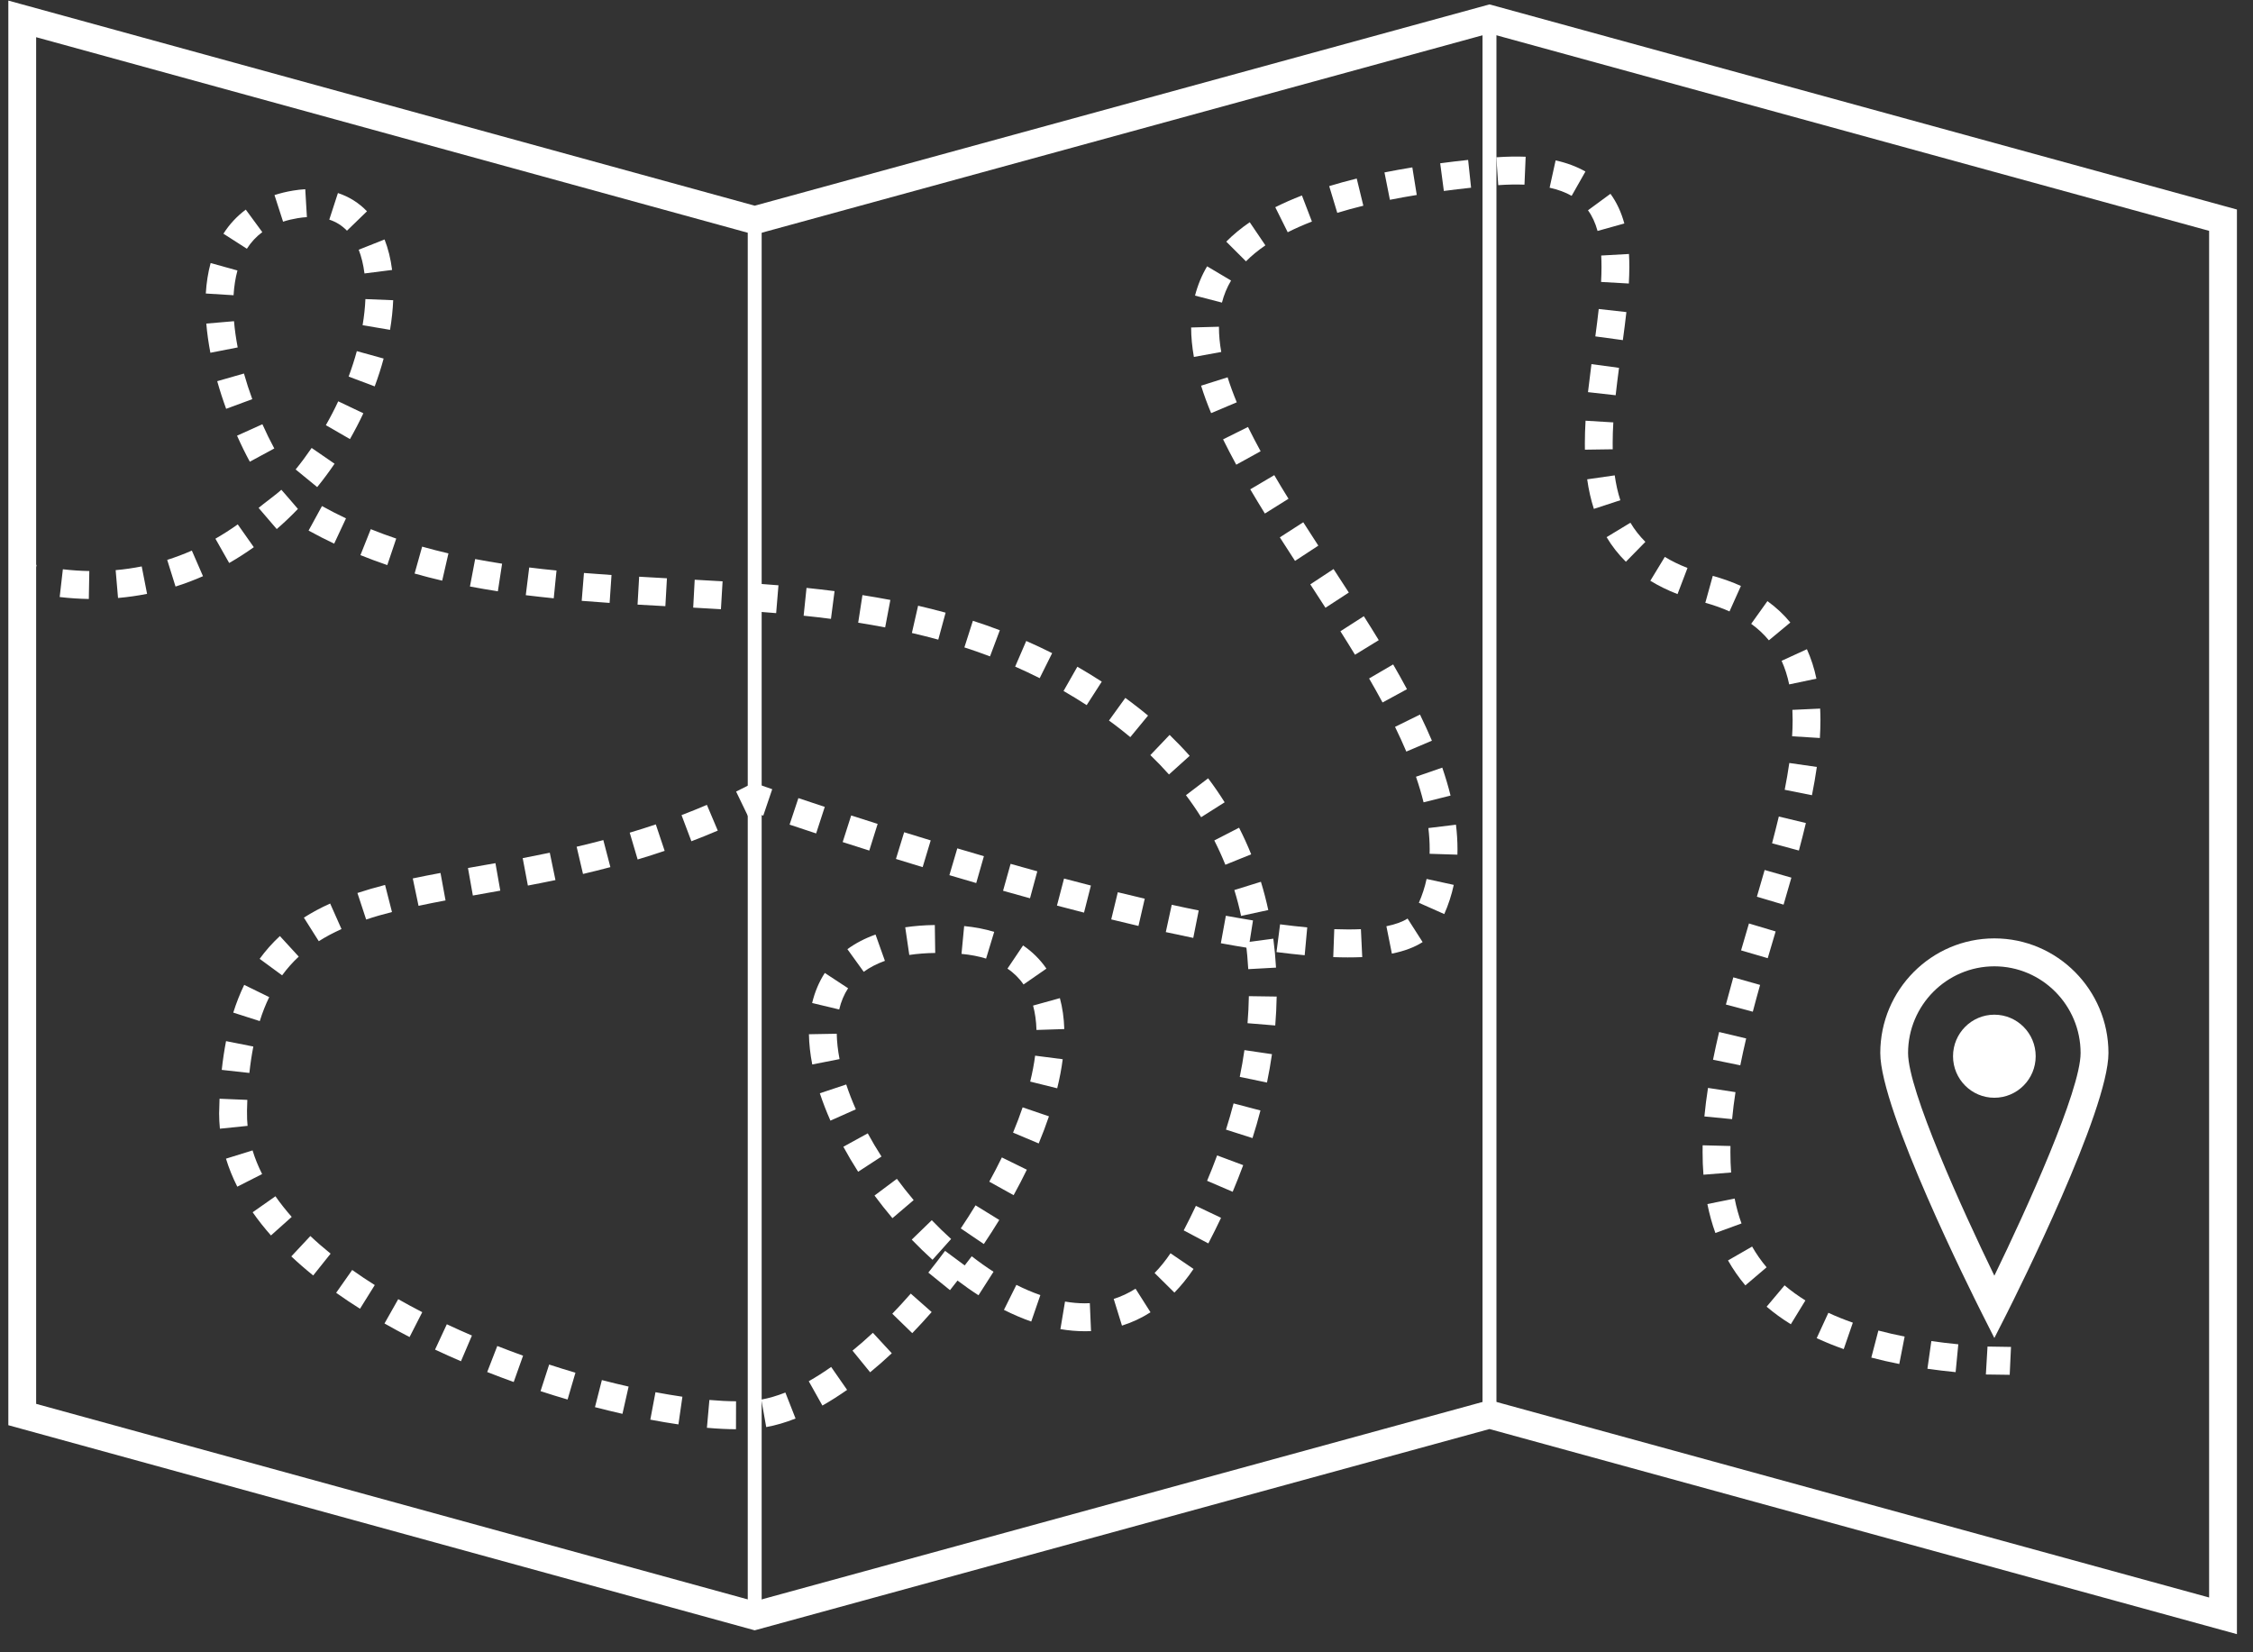 <?xml version="1.0" encoding="UTF-8" standalone="no"?>
<svg width="90px" height="66px" viewBox="0 0 90 66" version="1.1" xmlns="http://www.w3.org/2000/svg" xmlns:xlink="http://www.w3.org/1999/xlink" xmlns:sketch="http://www.bohemiancoding.com/sketch/ns">
    <rect x="0" y="0" width="90" height="66" fill="#333333" stroke="none"/>
    <!-- Generator: Sketch 3.4.4 (17249) - http://www.bohemiancoding.com/sketch -->
    <title>Rectangle 250 Copy 2 + career</title>
    <desc>Created with Sketch.</desc>
    <defs></defs>
    <g id="Page-1" stroke="none" stroke-width="1" fill="none" fill-rule="evenodd" sketch:type="MSPage">
        <g id="Icons" sketch:type="MSArtboardGroup" transform="translate(-675, -271)">
            <g id="Rectangle-250-Copy-2-+-career" sketch:type="MSLayerGroup" transform="translate(660, 257)">
                <g sketch:type="MSShapeGroup">
                    <rect id="Rectangle-250-Copy-2" x="0" y="0" width="117" height="90"></rect>
                    <g id="career" transform="translate(14.5, 13)" fill="#FFFFFF">
                        <g id="Group">
                            <path d="M89.858,66.275 L60,58.082 L30.648,66.122 L0.833,57.929 L0.833,1.023 L30.648,9.216 L60,1.176 L60.147,1.216 L89.858,9.369 L89.858,66.275 L89.858,66.275 Z M1.944,57.076 L30.648,64.963 L60,56.924 L88.747,64.811 L88.747,10.221 L60,2.333 L30.648,10.373 L30.501,10.333 L1.944,2.486 L1.944,57.076 L1.944,57.076 Z" id="Shape"></path>
                            <path d="M80.168,54.446 L79.672,53.465 C79.257,52.641 75.611,45.35 75.611,43.063 C75.611,40.537 77.656,38.483 80.169,38.483 C82.681,38.483 84.726,40.537 84.726,43.063 C84.726,45.351 81.081,52.641 80.666,53.465 L80.168,54.446 L80.168,54.446 Z M80.168,39.599 C78.268,39.599 76.721,41.154 76.721,43.063 C76.721,44.556 78.887,49.323 80.168,51.957 C81.448,49.323 83.613,44.556 83.613,43.063 C83.613,41.154 82.068,39.599 80.168,39.599 L80.168,39.599 Z" id="Shape"></path>
                            <ellipse id="Oval" cx="80.168" cy="43.19" rx="1.651" ry="1.659"></ellipse>
                            <g transform="translate(1.111, 6.7)" id="Shape">
                                <path d="M0.626,17.962 C0.438,17.922 0.248,17.879 0.056,17.831 L0.327,16.748 C0.502,16.792 0.676,16.833 0.848,16.867 L0.626,17.962 L0.626,17.962 Z"></path>
                                <path d="M28.789,51.39 C28.433,51.389 28.044,51.369 27.628,51.332 L27.727,50.22 C28.11,50.254 28.467,50.272 28.792,50.273 L28.789,51.39 L28.789,51.39 Z M29.997,51.304 L29.801,50.205 C30.102,50.151 30.426,50.056 30.762,49.924 L31.169,50.962 C30.764,51.122 30.37,51.237 29.997,51.304 L29.997,51.304 Z M26.49,51.197 C26.129,51.144 25.753,51.081 25.367,51.007 L25.573,49.911 C25.944,49.98 26.303,50.041 26.649,50.091 L26.49,51.197 L26.49,51.197 Z M24.254,50.775 C23.894,50.693 23.528,50.604 23.156,50.508 L23.432,49.426 C23.794,49.52 24.151,49.607 24.5,49.686 L24.254,50.775 L24.254,50.775 Z M32.241,50.444 L31.696,49.472 C31.992,49.304 32.291,49.114 32.591,48.902 L33.228,49.818 C32.897,50.049 32.568,50.259 32.241,50.444 L32.241,50.444 Z M22.062,50.203 C21.706,50.098 21.344,49.988 20.982,49.868 L21.326,48.806 C21.678,48.921 22.028,49.029 22.376,49.132 L22.062,50.203 L22.062,50.203 Z M19.91,49.503 C19.557,49.376 19.203,49.244 18.851,49.105 L19.254,48.065 C19.598,48.199 19.941,48.328 20.284,48.452 L19.91,49.503 L19.91,49.503 Z M34.148,49.115 L33.444,48.25 C33.717,48.028 33.988,47.789 34.258,47.538 L35.013,48.355 C34.727,48.624 34.438,48.878 34.148,49.115 L34.148,49.115 Z M17.803,48.674 C17.456,48.525 17.11,48.37 16.768,48.209 L17.238,47.197 C17.569,47.353 17.904,47.502 18.241,47.647 L17.803,48.674 L17.803,48.674 Z M15.75,47.707 C15.41,47.532 15.076,47.352 14.748,47.165 L15.297,46.194 C15.61,46.373 15.931,46.546 16.257,46.714 L15.75,47.707 L15.75,47.707 Z M35.831,47.552 L35.033,46.776 C35.282,46.518 35.529,46.249 35.771,45.972 L36.606,46.709 C36.351,46.999 36.093,47.281 35.831,47.552 L35.831,47.552 Z M42.721,47.475 C42.406,47.475 42.079,47.447 41.749,47.391 L41.933,46.29 C42.199,46.335 42.461,46.36 42.72,46.36 L42.924,46.354 L42.972,47.471 L42.721,47.475 L42.721,47.475 Z M44.208,47.251 L43.878,46.184 C44.18,46.089 44.474,45.952 44.75,45.776 L45.348,46.718 C44.988,46.948 44.604,47.127 44.208,47.251 L44.208,47.251 Z M40.584,47.088 C40.23,46.965 39.863,46.807 39.493,46.622 L39.99,45.623 C40.309,45.783 40.628,45.921 40.948,46.031 L40.584,47.088 L40.584,47.088 Z M13.77,46.577 C13.443,46.371 13.124,46.159 12.817,45.94 L13.458,45.028 C13.749,45.235 14.05,45.436 14.36,45.631 L13.77,46.577 L13.77,46.577 Z M38.477,46.038 C38.194,45.857 37.916,45.66 37.639,45.451 C37.54,45.579 37.439,45.706 37.338,45.834 L36.473,45.133 C36.701,44.849 36.923,44.558 37.141,44.265 L37.926,44.846 L38.207,44.481 C38.492,44.702 38.783,44.91 39.077,45.099 L38.477,46.038 L38.477,46.038 Z M46.303,45.932 L45.511,45.149 C45.733,44.922 45.947,44.658 46.147,44.361 L47.067,44.987 C46.829,45.339 46.573,45.657 46.303,45.932 L46.303,45.932 Z M11.9,45.247 C11.594,45.001 11.302,44.747 11.026,44.486 L11.787,43.672 C12.042,43.913 12.312,44.147 12.596,44.376 L11.9,45.247 L11.9,45.247 Z M36.64,44.621 C36.357,44.365 36.08,44.095 35.81,43.816 L36.61,43.04 C36.861,43.301 37.119,43.551 37.383,43.79 L36.64,44.621 L36.64,44.621 Z M38.69,43.992 L37.769,43.368 C37.973,43.063 38.17,42.755 38.359,42.446 L39.307,43.03 C39.109,43.352 38.904,43.673 38.69,43.992 L38.69,43.992 Z M47.658,43.967 L46.674,43.447 C46.844,43.122 47.007,42.795 47.161,42.467 L48.166,42.945 C48.004,43.289 47.834,43.628 47.658,43.967 L47.658,43.967 Z M10.213,43.649 C9.947,43.348 9.702,43.039 9.482,42.723 L10.392,42.084 C10.588,42.365 10.806,42.64 11.042,42.908 L10.213,43.649 L10.213,43.649 Z M35.039,42.959 C34.79,42.664 34.551,42.362 34.323,42.055 L35.216,41.387 C35.429,41.676 35.653,41.96 35.887,42.237 L35.039,42.959 L35.039,42.959 Z M39.88,42.041 L38.908,41.501 C39.086,41.178 39.253,40.855 39.41,40.533 L40.408,41.023 C40.243,41.361 40.068,41.702 39.88,42.041 L39.88,42.041 Z M48.63,41.905 L47.608,41.466 C47.751,41.13 47.884,40.792 48.009,40.452 L49.051,40.841 C48.919,41.198 48.779,41.552 48.63,41.905 L48.63,41.905 Z M8.868,41.701 C8.683,41.335 8.531,40.958 8.416,40.582 L9.478,40.252 C9.574,40.569 9.703,40.886 9.86,41.197 L8.868,41.701 L8.868,41.701 Z M33.669,41.105 C33.458,40.775 33.26,40.441 33.078,40.106 L34.053,39.571 C34.222,39.882 34.406,40.192 34.602,40.497 L33.669,41.105 L33.669,41.105 Z M40.882,39.974 L39.857,39.542 C39.999,39.201 40.127,38.864 40.24,38.532 L41.291,38.891 C41.171,39.247 41.034,39.609 40.882,39.974 L40.882,39.974 Z M49.422,39.76 L48.363,39.422 C48.473,39.073 48.574,38.725 48.666,38.375 L49.74,38.657 C49.646,39.026 49.539,39.393 49.422,39.76 L49.422,39.76 Z M8.173,39.385 C8.153,39.183 8.143,38.981 8.142,38.775 L8.159,38.188 L9.269,38.234 L9.256,38.665 C9.254,38.942 9.262,39.107 9.279,39.272 L8.173,39.385 L8.173,39.385 Z M32.562,39.063 C32.4,38.697 32.258,38.331 32.139,37.97 L33.193,37.619 C33.301,37.945 33.429,38.277 33.577,38.611 L32.562,39.063 L32.562,39.063 Z M41.621,37.771 L40.542,37.503 C40.629,37.15 40.696,36.803 40.739,36.468 L41.841,36.61 C41.793,36.986 41.719,37.375 41.621,37.771 L41.621,37.771 Z M50.001,37.541 L48.913,37.315 C48.987,36.958 49.049,36.601 49.1,36.246 L50.2,36.408 C50.146,36.784 50.079,37.163 50.001,37.541 L50.001,37.541 Z M9.351,37.158 L8.247,37.036 C8.291,36.631 8.349,36.249 8.419,35.887 L9.509,36.103 C9.444,36.435 9.391,36.785 9.351,37.158 L9.351,37.158 Z M31.836,36.82 C31.754,36.401 31.71,35.995 31.703,35.612 L32.814,35.592 C32.82,35.91 32.858,36.251 32.926,36.605 L31.836,36.82 L31.836,36.82 Z M40.793,35.441 C40.783,35.088 40.737,34.76 40.657,34.467 L41.728,34.17 C41.831,34.549 41.891,34.964 41.904,35.405 L40.793,35.441 L40.793,35.441 Z M50.331,35.262 L49.224,35.171 C49.253,34.81 49.271,34.449 49.277,34.091 L50.388,34.107 C50.382,34.49 50.362,34.875 50.331,35.262 L50.331,35.262 Z M9.766,35.087 L8.707,34.748 C8.83,34.356 8.978,33.984 9.144,33.64 L10.143,34.129 C10,34.423 9.872,34.746 9.766,35.087 L9.766,35.087 Z M32.912,34.623 L31.831,34.364 C31.937,33.923 32.107,33.52 32.337,33.164 L33.268,33.775 C33.107,34.021 32.987,34.307 32.912,34.623 L32.912,34.623 Z M40.276,33.624 C40.106,33.376 39.89,33.163 39.634,32.991 L40.257,32.065 C40.627,32.316 40.941,32.628 41.19,32.991 L40.276,33.624 L40.276,33.624 Z M10.659,33.259 L9.761,32.6 C10,32.271 10.272,31.965 10.57,31.69 L11.323,32.511 C11.079,32.737 10.856,32.989 10.659,33.259 L10.659,33.259 Z M33.892,33.118 L33.24,32.214 C33.564,31.977 33.943,31.779 34.364,31.63 L34.738,32.68 C34.417,32.797 34.132,32.943 33.892,33.118 L33.892,33.118 Z M49.253,33.012 C49.233,32.652 49.2,32.295 49.152,31.942 L50.254,31.795 C50.304,32.177 50.34,32.563 50.362,32.951 L49.253,33.012 L49.253,33.012 Z M38.78,32.59 C38.486,32.499 38.156,32.436 37.798,32.402 L37.904,31.291 C38.336,31.333 38.739,31.411 39.104,31.523 L38.78,32.59 L38.78,32.59 Z M35.712,32.445 L35.55,31.34 C35.92,31.286 36.317,31.254 36.732,31.249 L36.748,32.365 C36.381,32.37 36.033,32.397 35.712,32.445 L35.712,32.445 Z M12.123,31.896 L11.528,30.954 C11.847,30.75 12.2,30.56 12.578,30.391 L13.031,31.411 C12.702,31.558 12.397,31.721 12.123,31.896 L12.123,31.896 Z M14.016,31.03 L13.667,29.97 C14.021,29.853 14.39,29.746 14.771,29.648 L15.047,30.73 C14.69,30.82 14.346,30.919 14.016,31.03 L14.016,31.03 Z M48.966,30.886 C48.892,30.537 48.801,30.192 48.697,29.852 L49.758,29.522 C49.873,29.894 49.97,30.271 50.053,30.651 L48.966,30.886 L48.966,30.886 Z M16.108,30.482 L15.878,29.388 C16.237,29.312 16.606,29.24 16.986,29.17 L17.187,30.267 C16.816,30.336 16.457,30.408 16.108,30.482 L16.108,30.482 Z M18.278,30.071 L18.083,28.972 L19.18,28.778 L19.374,29.876 L18.278,30.071 L18.278,30.071 Z M20.476,29.673 L20.269,28.577 C20.624,28.509 20.984,28.437 21.351,28.361 L21.578,29.454 C21.204,29.532 20.837,29.605 20.476,29.673 L20.476,29.673 Z M22.678,29.21 L22.424,28.122 C22.776,28.04 23.131,27.951 23.49,27.857 L23.772,28.937 C23.403,29.034 23.038,29.126 22.678,29.21 L22.678,29.21 Z M48.338,28.842 C48.207,28.514 48.058,28.19 47.896,27.871 L48.886,27.362 C49.063,27.711 49.226,28.065 49.37,28.425 L48.338,28.842 L48.338,28.842 Z M24.861,28.631 L24.544,27.56 C24.889,27.458 25.237,27.348 25.586,27.23 L25.94,28.287 C25.578,28.41 25.218,28.524 24.861,28.631 L24.861,28.631 Z M27.008,27.903 L26.614,26.859 C26.949,26.731 27.287,26.596 27.627,26.45 L28.062,27.478 C27.708,27.63 27.357,27.77 27.008,27.903 L27.008,27.903 Z M47.37,26.943 C47.183,26.645 46.981,26.351 46.764,26.063 L47.65,25.389 C47.887,25.702 48.106,26.022 48.31,26.347 L47.37,26.943 L47.37,26.943 Z M46.086,25.236 C45.852,24.973 45.603,24.714 45.342,24.462 L46.111,23.655 C46.393,23.929 46.661,24.207 46.913,24.491 L46.086,25.236 L46.086,25.236 Z M44.541,23.744 C44.341,23.577 44.133,23.413 43.919,23.251 L43.689,23.081 L44.342,22.177 L44.586,22.358 C44.814,22.53 45.036,22.705 45.25,22.883 L44.541,23.744 L44.541,23.744 Z M42.798,22.466 C42.492,22.267 42.184,22.079 41.874,21.901 L42.426,20.932 C42.752,21.12 43.078,21.318 43.401,21.528 L42.798,22.466 L42.798,22.466 Z M40.921,21.389 C40.597,21.226 40.27,21.072 39.941,20.927 L40.384,19.903 C40.731,20.055 41.076,20.217 41.419,20.389 L40.921,21.389 L40.921,21.389 Z M38.937,20.519 C38.597,20.39 38.256,20.271 37.913,20.16 L38.253,19.097 C38.613,19.213 38.972,19.338 39.329,19.474 L38.937,20.519 L38.937,20.519 Z M36.87,19.85 C36.52,19.754 36.169,19.666 35.816,19.584 L36.064,18.495 C36.432,18.58 36.799,18.672 37.163,18.772 L36.87,19.85 L36.87,19.85 Z M34.748,19.361 C34.39,19.292 34.03,19.23 33.671,19.174 L33.841,18.071 C34.213,18.129 34.584,18.194 34.956,18.264 L34.748,19.361 L34.748,19.361 Z M32.583,19.02 C32.22,18.973 31.857,18.931 31.492,18.894 L31.607,17.783 C31.98,17.822 32.353,17.864 32.727,17.912 L32.583,19.02 L32.583,19.02 Z M30.394,18.791 C30.027,18.761 29.66,18.732 29.292,18.708 L29.368,17.593 C29.74,17.619 30.113,17.648 30.486,17.679 L30.394,18.791 L30.394,18.791 Z M28.188,18.635 L27.08,18.571 L27.14,17.457 L28.254,17.52 L28.188,18.635 L28.188,18.635 Z M25.968,18.513 L24.857,18.451 L24.921,17.336 L26.031,17.399 L25.968,18.513 L25.968,18.513 Z M23.741,18.383 C23.369,18.357 22.997,18.33 22.626,18.3 L22.716,17.187 C23.081,17.217 23.448,17.244 23.817,17.268 L23.741,18.383 L23.741,18.383 Z M2.937,18.226 C2.557,18.22 2.169,18.194 1.773,18.148 L1.9,17.039 C2.259,17.081 2.612,17.104 2.957,17.11 L2.937,18.226 L2.937,18.226 Z M21.509,18.199 C21.136,18.161 20.763,18.12 20.392,18.074 L20.529,16.967 C20.891,17.012 21.254,17.053 21.62,17.088 L21.509,18.199 L21.509,18.199 Z M4.104,18.186 L4.009,17.074 C4.364,17.043 4.711,16.992 5.05,16.925 L5.264,18.021 C4.888,18.096 4.501,18.151 4.104,18.186 L4.104,18.186 Z M19.277,17.919 C18.903,17.861 18.531,17.797 18.162,17.727 L18.37,16.631 C18.727,16.699 19.086,16.76 19.446,16.816 L19.277,17.919 L19.277,17.919 Z M6.401,17.729 L6.068,16.664 C6.407,16.557 6.734,16.433 7.053,16.293 L7.498,17.316 C7.144,17.471 6.778,17.611 6.401,17.729 L6.401,17.729 Z M17.053,17.494 C16.683,17.408 16.316,17.313 15.951,17.21 L16.252,16.135 C16.6,16.233 16.95,16.323 17.303,16.405 L17.053,17.494 L17.053,17.494 Z M14.86,16.872 C14.499,16.749 14.142,16.617 13.787,16.474 L14.2,15.437 C14.536,15.572 14.874,15.697 15.217,15.813 L14.86,16.872 L14.86,16.872 Z M8.544,16.788 L7.994,15.818 C8.302,15.641 8.6,15.45 8.886,15.246 L9.528,16.157 C9.212,16.383 8.884,16.594 8.544,16.788 L8.544,16.788 Z M12.738,16.016 C12.393,15.853 12.053,15.679 11.716,15.493 L12.251,14.514 C12.568,14.69 12.887,14.853 13.21,15.006 L12.738,16.016 L12.738,16.016 Z M10.444,15.433 L9.719,14.588 C9.892,14.437 10.461,14.025 10.624,13.866 C10.538,13.748 11.29,14.629 11.29,14.629 C11.021,14.909 10.74,15.178 10.444,15.433 L10.444,15.433 Z M12.06,13.757 L11.199,13.052 C11.426,12.772 11.639,12.485 11.838,12.193 L12.754,12.823 C12.537,13.142 12.306,13.454 12.06,13.757 L12.06,13.757 Z M9.368,12.743 C9.191,12.416 9.02,12.067 8.858,11.703 L9.871,11.246 C10.022,11.584 10.182,11.909 10.346,12.214 L9.368,12.743 L9.368,12.743 Z M13.369,11.839 L12.406,11.283 C12.586,10.968 12.751,10.65 12.9,10.33 L13.904,10.808 C13.742,11.153 13.563,11.497 13.369,11.839 L13.369,11.839 Z M8.423,10.63 C8.291,10.269 8.171,9.899 8.066,9.526 L9.134,9.22 C9.232,9.566 9.344,9.91 9.467,10.244 L8.423,10.63 L8.423,10.63 Z M14.357,9.734 L13.316,9.342 C13.442,9.001 13.552,8.662 13.643,8.326 L14.714,8.622 C14.616,8.989 14.496,9.36 14.357,9.734 L14.357,9.734 Z M7.793,8.391 C7.718,7.998 7.662,7.608 7.63,7.225 L8.737,7.13 C8.766,7.475 8.817,7.826 8.884,8.178 L7.793,8.391 L7.793,8.391 Z M14.97,7.475 L13.874,7.29 C13.934,6.931 13.972,6.583 13.986,6.247 L15.096,6.292 C15.08,6.673 15.038,7.071 14.97,7.475 L14.97,7.475 Z M8.719,6.093 L7.61,6.024 C7.636,5.59 7.701,5.181 7.803,4.807 L8.874,5.104 C8.793,5.404 8.741,5.735 8.719,6.093 L8.719,6.093 Z M13.949,5.223 C13.904,4.873 13.828,4.554 13.718,4.275 L14.751,3.865 C14.894,4.23 14.997,4.64 15.052,5.083 L13.949,5.223 L13.949,5.223 Z M9.251,4.236 L8.314,3.635 C8.552,3.26 8.853,2.937 9.207,2.673 L9.867,3.572 C9.623,3.753 9.416,3.976 9.251,4.236 L9.251,4.236 Z M13.249,3.515 C13.052,3.31 12.814,3.161 12.543,3.073 L12.888,2.011 C13.334,2.157 13.724,2.403 14.049,2.74 L13.249,3.515 L13.249,3.515 Z M10.697,3.155 L10.354,2.092 C10.584,2.018 10.832,1.956 11.097,1.913 C11.264,1.885 11.426,1.867 11.583,1.858 L11.649,2.973 C11.53,2.979 11.407,2.994 11.279,3.015 C11.071,3.05 10.877,3.095 10.697,3.155 L10.697,3.155 Z"></path>
                                <path d="M29.279,26.923 L28.794,25.918 L29.496,25.566 L30.237,25.824 L29.879,26.88 L29.578,26.777 C29.477,26.826 29.378,26.875 29.279,26.923 L29.279,26.923 Z"></path>
                                <path d="M77.51,49.109 C77.12,49.071 76.746,49.025 76.383,48.974 L76.54,47.868 C76.886,47.917 77.244,47.961 77.617,47.997 L77.51,49.109 L77.51,49.109 Z M75.259,48.784 C74.868,48.707 74.497,48.621 74.142,48.528 L74.424,47.448 C74.758,47.535 75.107,47.616 75.473,47.689 L75.259,48.784 L75.259,48.784 Z M73.04,48.189 C72.657,48.055 72.298,47.908 71.96,47.752 L72.427,46.738 C72.731,46.881 73.058,47.012 73.404,47.133 L73.04,48.189 L73.04,48.189 Z M70.927,47.196 C70.582,46.984 70.258,46.748 69.96,46.495 L70.677,45.642 C70.932,45.858 71.212,46.061 71.509,46.245 L70.927,47.196 L70.927,47.196 Z M69.11,45.644 C68.85,45.334 68.617,44.999 68.417,44.647 L69.38,44.093 C69.547,44.385 69.741,44.664 69.959,44.921 L69.11,45.644 L69.11,45.644 Z M67.913,43.551 C67.782,43.189 67.674,42.8 67.593,42.395 L68.682,42.175 C68.751,42.525 68.844,42.86 68.957,43.17 L67.913,43.551 L67.913,43.551 Z M67.436,41.223 C67.412,40.929 67.402,40.631 67.402,40.326 L67.404,40.048 L68.516,40.076 L68.513,40.319 C68.513,40.6 68.522,40.87 68.542,41.135 L67.436,41.223 L67.436,41.223 Z M68.581,39.003 L67.474,38.896 C67.51,38.522 67.558,38.141 67.618,37.756 L68.716,37.925 C68.66,38.289 68.614,38.648 68.581,39.003 L68.581,39.003 Z M68.908,36.853 L67.819,36.631 C67.892,36.265 67.974,35.895 68.062,35.523 L69.143,35.78 C69.058,36.139 68.979,36.498 68.908,36.853 L68.908,36.853 Z M69.408,34.712 L68.333,34.426 C68.429,34.065 68.527,33.702 68.629,33.339 L69.699,33.642 C69.599,34 69.501,34.356 69.408,34.712 L69.408,34.712 Z M70.004,32.574 L68.939,32.262 L69.254,31.187 L70.32,31.506 L70.004,32.574 L70.004,32.574 Z M53.23,32.543 C53.041,32.543 52.847,32.539 52.648,32.531 L52.689,31.415 C53.066,31.429 53.422,31.43 53.753,31.415 L53.806,32.531 C53.621,32.539 53.429,32.543 53.23,32.543 L53.23,32.543 Z M51.507,32.456 C51.146,32.422 50.77,32.38 50.381,32.33 L50.524,31.222 C50.898,31.271 51.26,31.311 51.609,31.344 L51.507,32.456 L51.507,32.456 Z M54.99,32.392 L54.771,31.298 C55.129,31.225 55.413,31.122 55.617,30.991 L56.218,31.931 C55.898,32.137 55.486,32.292 54.99,32.392 L54.99,32.392 Z M49.268,32.168 C48.904,32.11 48.534,32.046 48.158,31.977 L48.358,30.879 C48.726,30.946 49.087,31.009 49.442,31.066 L49.268,32.168 L49.268,32.168 Z M47.056,31.764 C46.694,31.691 46.328,31.613 45.959,31.532 L46.196,30.44 C46.559,30.52 46.92,30.597 47.274,30.668 L47.056,31.764 L47.056,31.764 Z M44.867,31.286 C44.506,31.202 44.142,31.115 43.779,31.025 L44.042,29.94 C44.402,30.028 44.76,30.114 45.118,30.197 L44.867,31.286 L44.867,31.286 Z M57.083,30.812 L56.068,30.361 C56.202,30.055 56.307,29.735 56.377,29.409 L57.462,29.646 C57.376,30.046 57.248,30.438 57.083,30.812 L57.083,30.812 Z M42.692,30.754 L41.611,30.473 L41.894,29.393 L42.967,29.672 L42.692,30.754 L42.692,30.754 Z M70.637,30.436 L69.571,30.118 C69.678,29.76 69.78,29.404 69.881,29.051 L70.949,29.357 C70.849,29.715 70.743,30.074 70.637,30.436 L70.637,30.436 Z M40.534,30.181 L39.458,29.881 L39.759,28.806 L40.826,29.104 L40.534,30.181 L40.534,30.181 Z M38.386,29.573 L37.314,29.258 L37.63,28.187 L38.693,28.5 L38.386,29.573 L38.386,29.573 Z M36.246,28.937 L35.179,28.61 L35.507,27.543 L36.568,27.869 L36.246,28.937 L36.246,28.937 Z M57.608,28.439 L56.497,28.404 L56.5,28.217 C56.5,27.94 56.481,27.66 56.448,27.376 L57.55,27.242 C57.59,27.572 57.611,27.897 57.611,28.217 L57.608,28.439 L57.608,28.439 Z M34.114,28.275 L33.051,27.936 L33.391,26.873 L34.448,27.21 L34.114,28.275 L34.114,28.275 Z M71.249,28.274 L70.177,27.984 C70.272,27.624 70.363,27.268 70.447,26.916 L71.528,27.175 C71.442,27.537 71.349,27.903 71.249,28.274 L71.249,28.274 Z M31.991,27.591 L30.93,27.239 L31.282,26.18 L32.336,26.53 L31.991,27.591 L31.991,27.591 Z M56.256,26.348 C56.173,26.011 56.071,25.671 55.953,25.326 L57.003,24.962 C57.132,25.337 57.243,25.71 57.334,26.079 L56.256,26.348 L56.256,26.348 Z M71.771,26.064 L70.682,25.847 C70.753,25.483 70.816,25.126 70.866,24.777 L71.966,24.935 C71.913,25.304 71.847,25.681 71.771,26.064 L71.771,26.064 Z M55.567,24.321 C55.428,23.994 55.277,23.664 55.116,23.334 L56.113,22.843 C56.283,23.192 56.443,23.54 56.589,23.886 L55.567,24.321 L55.567,24.321 Z M72.087,23.779 L70.978,23.71 C70.991,23.491 70.999,23.276 70.999,23.065 C70.998,22.929 70.994,22.79 70.989,22.655 L72.098,22.604 C72.106,22.753 72.109,22.906 72.11,23.06 C72.109,23.299 72.102,23.537 72.087,23.779 L72.087,23.779 Z M54.617,22.36 C54.444,22.041 54.266,21.72 54.08,21.401 L55.041,20.84 C55.231,21.17 55.417,21.499 55.593,21.829 L54.617,22.36 L54.617,22.36 Z M70.861,21.638 C70.791,21.3 70.689,20.983 70.558,20.696 L71.569,20.232 C71.733,20.595 71.862,20.99 71.949,21.409 L70.861,21.638 L70.861,21.638 Z M53.517,20.453 C53.327,20.14 53.132,19.828 52.934,19.515 L53.87,18.914 C54.073,19.232 54.271,19.552 54.466,19.871 L53.517,20.453 L53.517,20.453 Z M70.05,19.877 C69.851,19.634 69.613,19.413 69.343,19.218 L69.992,18.311 C70.34,18.562 70.649,18.85 70.907,19.166 L70.05,19.877 L70.05,19.877 Z M68.477,18.723 C68.184,18.591 67.859,18.475 67.511,18.378 L67.809,17.302 C68.211,17.414 68.589,17.55 68.933,17.705 L68.477,18.723 L68.477,18.723 Z M52.337,18.577 L51.731,17.642 L52.66,17.03 L53.27,17.969 L52.337,18.577 L52.337,18.577 Z M66.401,18.031 C66.008,17.879 65.642,17.699 65.314,17.498 L65.893,16.545 C66.163,16.71 66.469,16.859 66.799,16.987 L66.401,18.031 L66.401,18.031 Z M64.338,16.739 C64.039,16.444 63.78,16.113 63.567,15.756 L64.519,15.18 C64.684,15.457 64.886,15.714 65.117,15.944 L64.338,16.739 L64.338,16.739 Z M51.121,16.705 L50.514,15.764 L51.45,15.161 L52.052,16.095 L51.121,16.705 L51.121,16.705 Z M49.917,14.813 C49.716,14.488 49.521,14.165 49.333,13.846 L50.292,13.279 C50.473,13.591 50.664,13.906 50.861,14.222 L49.917,14.813 L49.917,14.813 Z M63.059,14.627 C62.942,14.265 62.851,13.868 62.792,13.446 L63.892,13.288 C63.943,13.646 64.018,13.981 64.116,14.281 L63.059,14.627 L63.059,14.627 Z M48.773,12.862 C48.588,12.521 48.411,12.184 48.247,11.85 L49.242,11.355 C49.4,11.675 49.568,11.997 49.747,12.325 L48.773,12.862 L48.773,12.862 Z M62.701,12.262 L62.699,12.009 C62.699,11.712 62.709,11.41 62.727,11.105 L63.836,11.172 C63.819,11.454 63.81,11.733 63.81,12.009 L63.812,12.246 L62.701,12.262 L62.701,12.262 Z M47.77,10.802 C47.614,10.43 47.48,10.065 47.369,9.706 L48.428,9.371 C48.531,9.698 48.654,10.032 48.794,10.37 L47.77,10.802 L47.77,10.802 Z M63.929,10.088 L62.824,9.964 C62.867,9.591 62.913,9.217 62.962,8.845 L64.064,8.993 C64.016,9.357 63.969,9.723 63.929,10.088 L63.929,10.088 Z M47.081,8.558 C47.009,8.153 46.971,7.756 46.971,7.381 L48.082,7.351 C48.082,7.69 48.113,8.02 48.174,8.359 L47.081,8.558 L47.081,8.558 Z M64.217,7.886 L63.117,7.737 C63.166,7.367 63.214,7 63.253,6.643 L64.358,6.766 C64.317,7.133 64.268,7.507 64.217,7.886 L64.217,7.886 Z M48.202,6.387 L47.126,6.108 C47.232,5.696 47.393,5.302 47.609,4.938 L48.566,5.506 C48.403,5.78 48.281,6.077 48.202,6.387 L48.202,6.387 Z M64.456,5.625 L63.347,5.562 C63.358,5.358 63.364,5.158 63.364,4.962 C63.364,4.806 63.36,4.655 63.352,4.507 L64.461,4.445 C64.471,4.613 64.476,4.786 64.476,4.962 C64.474,5.178 64.468,5.399 64.456,5.625 L64.456,5.625 Z M49.162,4.739 L48.374,3.952 C48.646,3.677 48.961,3.417 49.312,3.177 L49.937,4.1 C49.644,4.3 49.383,4.515 49.162,4.739 L49.162,4.739 Z M50.829,3.577 L50.332,2.577 C50.659,2.413 51.013,2.257 51.397,2.108 L51.796,3.15 C51.448,3.285 51.126,3.427 50.829,3.577 L50.829,3.577 Z M63.206,3.525 C63.116,3.199 62.991,2.929 62.824,2.7 L63.721,2.041 C63.969,2.381 64.15,2.768 64.276,3.227 L63.206,3.525 L63.206,3.525 Z M52.809,2.803 L52.486,1.734 C52.832,1.628 53.2,1.528 53.586,1.432 L53.85,2.517 C53.484,2.606 53.137,2.702 52.809,2.803 L52.809,2.803 Z M54.911,2.281 L54.694,1.187 C55.05,1.116 55.421,1.049 55.807,0.986 L55.984,2.088 C55.612,2.148 55.254,2.213 54.911,2.281 L54.911,2.281 Z M62.171,2.123 C61.927,1.983 61.631,1.873 61.291,1.798 L61.531,0.707 C61.98,0.806 62.381,0.957 62.722,1.152 L62.171,2.123 L62.171,2.123 Z M57.066,1.928 L56.92,0.822 C57.28,0.774 57.652,0.729 58.036,0.688 L58.154,1.798 C57.781,1.838 57.418,1.882 57.066,1.928 L57.066,1.928 Z M59.239,1.696 L59.163,0.582 C59.588,0.554 59.978,0.545 60.334,0.561 L60.287,1.676 C59.971,1.664 59.621,1.669 59.239,1.696 L59.239,1.696 Z"></path>
                                <path d="M79.67,49.216 L78.718,49.203 L78.784,48.087 L79.722,48.102 L79.67,49.216 Z"></path>
                            </g>
                            <rect id="Rectangle-path" x="30.37" y="9.794" width="0.556" height="55.748"></rect>
                            <rect id="Rectangle-path" x="59.722" y="1.754" width="0.556" height="55.748"></rect>
                        </g>
                    </g>
                </g>
            </g>
        </g>
    </g>
</svg>